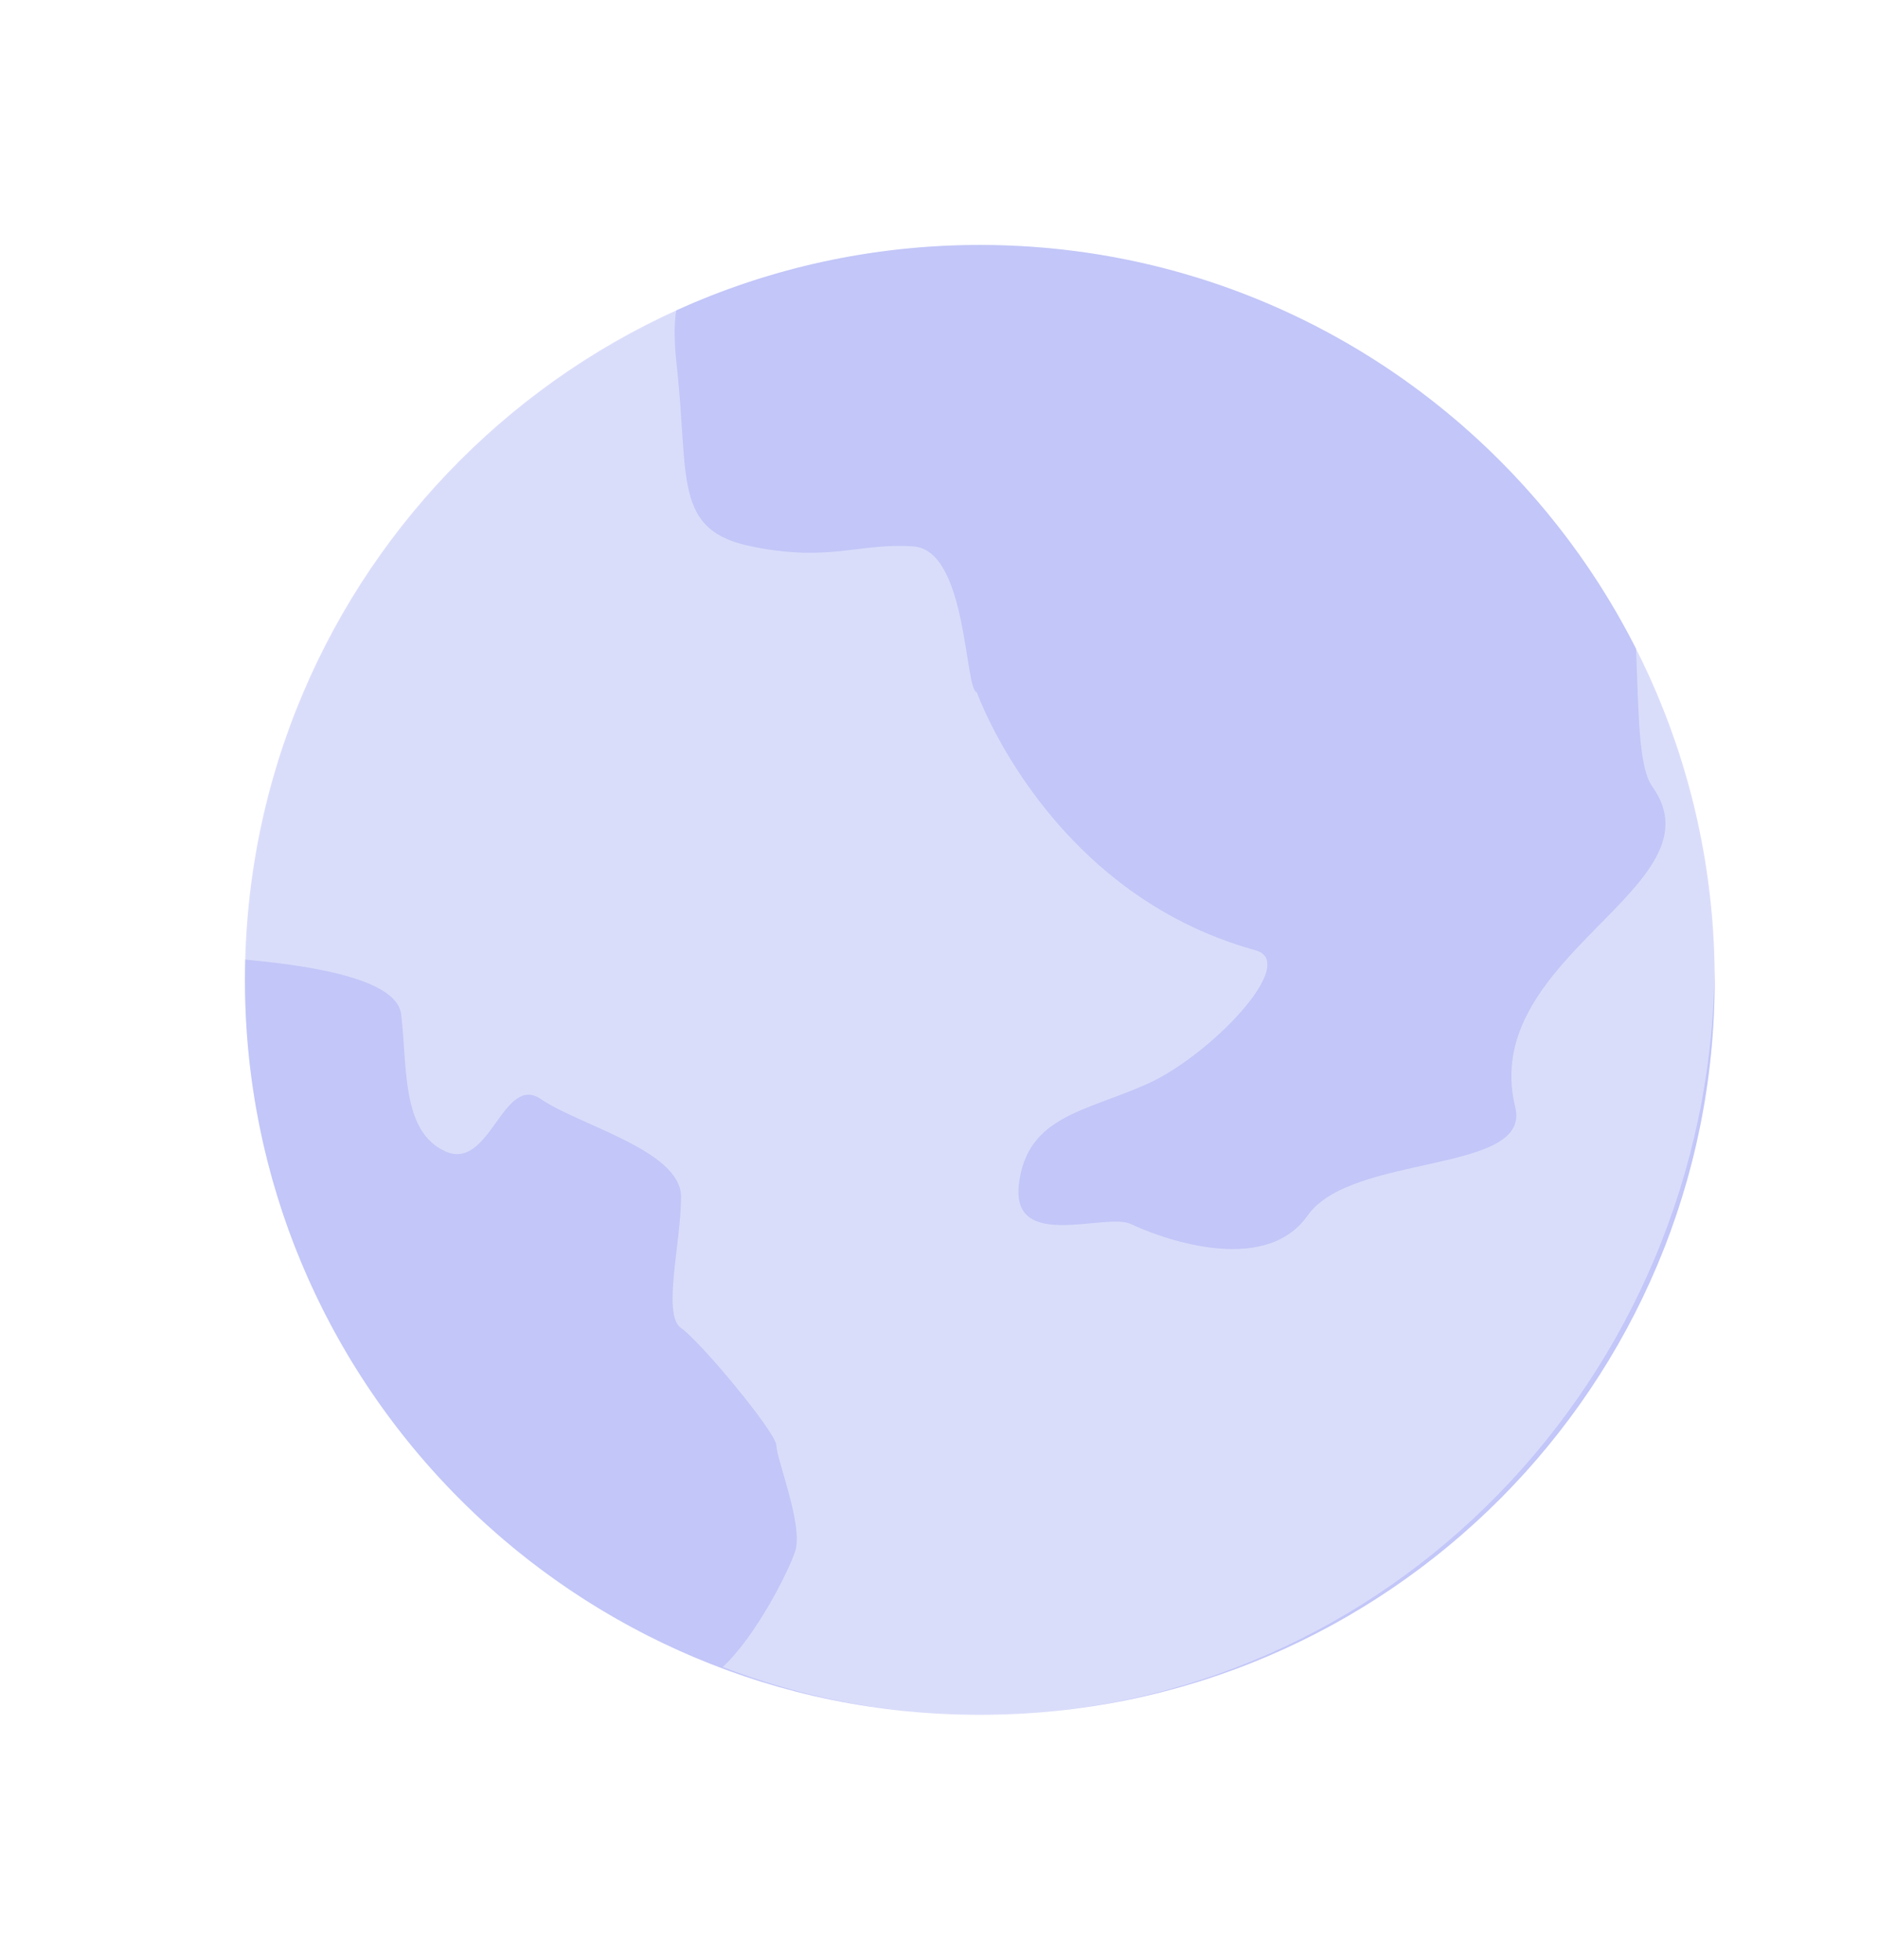 <svg width="46" height="48" viewBox="0 0 46 48" fill="none" xmlns="http://www.w3.org/2000/svg">
<g opacity="0.6">
<path opacity="0.3" d="M24 42C33.941 42 42 33.941 42 24C42 14.059 33.941 6 24 6C14.059 6 6 14.059 6 24C6 33.941 14.059 42 24 42Z" fill="#3445E5"/>
<path opacity="0.3" fill-rule="evenodd" clip-rule="evenodd" d="M23.471 41.992C13.775 41.713 6 33.764 6 24C6 23.834 6.002 23.668 6.007 23.503C7.325 23.629 9.713 23.915 9.825 24.841C9.981 26.122 9.825 27.723 10.916 28.203C12.007 28.684 12.319 26.282 13.253 26.922C14.188 27.563 16.682 28.18 16.682 29.312C16.682 30.445 16.214 32.207 16.682 32.527C17.149 32.848 19.018 35.089 19.018 35.41C19.019 35.73 19.677 37.359 19.481 37.981C19.318 38.498 18.497 40.1 17.701 40.829C19.506 41.524 21.447 41.932 23.471 41.992V41.992ZM16.565 7.602C18.832 6.573 21.349 6 24 6C31.023 6 37.106 10.022 40.073 15.888C40.139 17.448 40.128 18.783 40.472 19.265C42.226 21.72 36.199 23.409 37.115 27.121C37.518 28.759 33.105 28.239 32.028 29.773C30.95 31.305 28.315 30.276 27.704 29.981C27.093 29.686 24.753 30.668 24.958 28.999C25.161 27.329 26.584 27.231 28.111 26.544C29.637 25.857 31.838 23.574 30.756 23.276C25.665 21.872 23.927 16.957 23.927 16.957C23.622 16.898 23.699 13.482 22.377 13.384C21.053 13.286 20.341 13.777 18.409 13.384C16.475 12.992 16.883 11.715 16.577 8.965C16.509 8.348 16.512 7.914 16.565 7.602ZM41.998 23.754C41.999 23.836 42 23.918 42 24C42 33.881 34.038 41.903 24.179 41.999C33.94 41.901 41.867 33.777 41.998 23.754Z" fill="#3445E5"/>
</g>
</svg>
